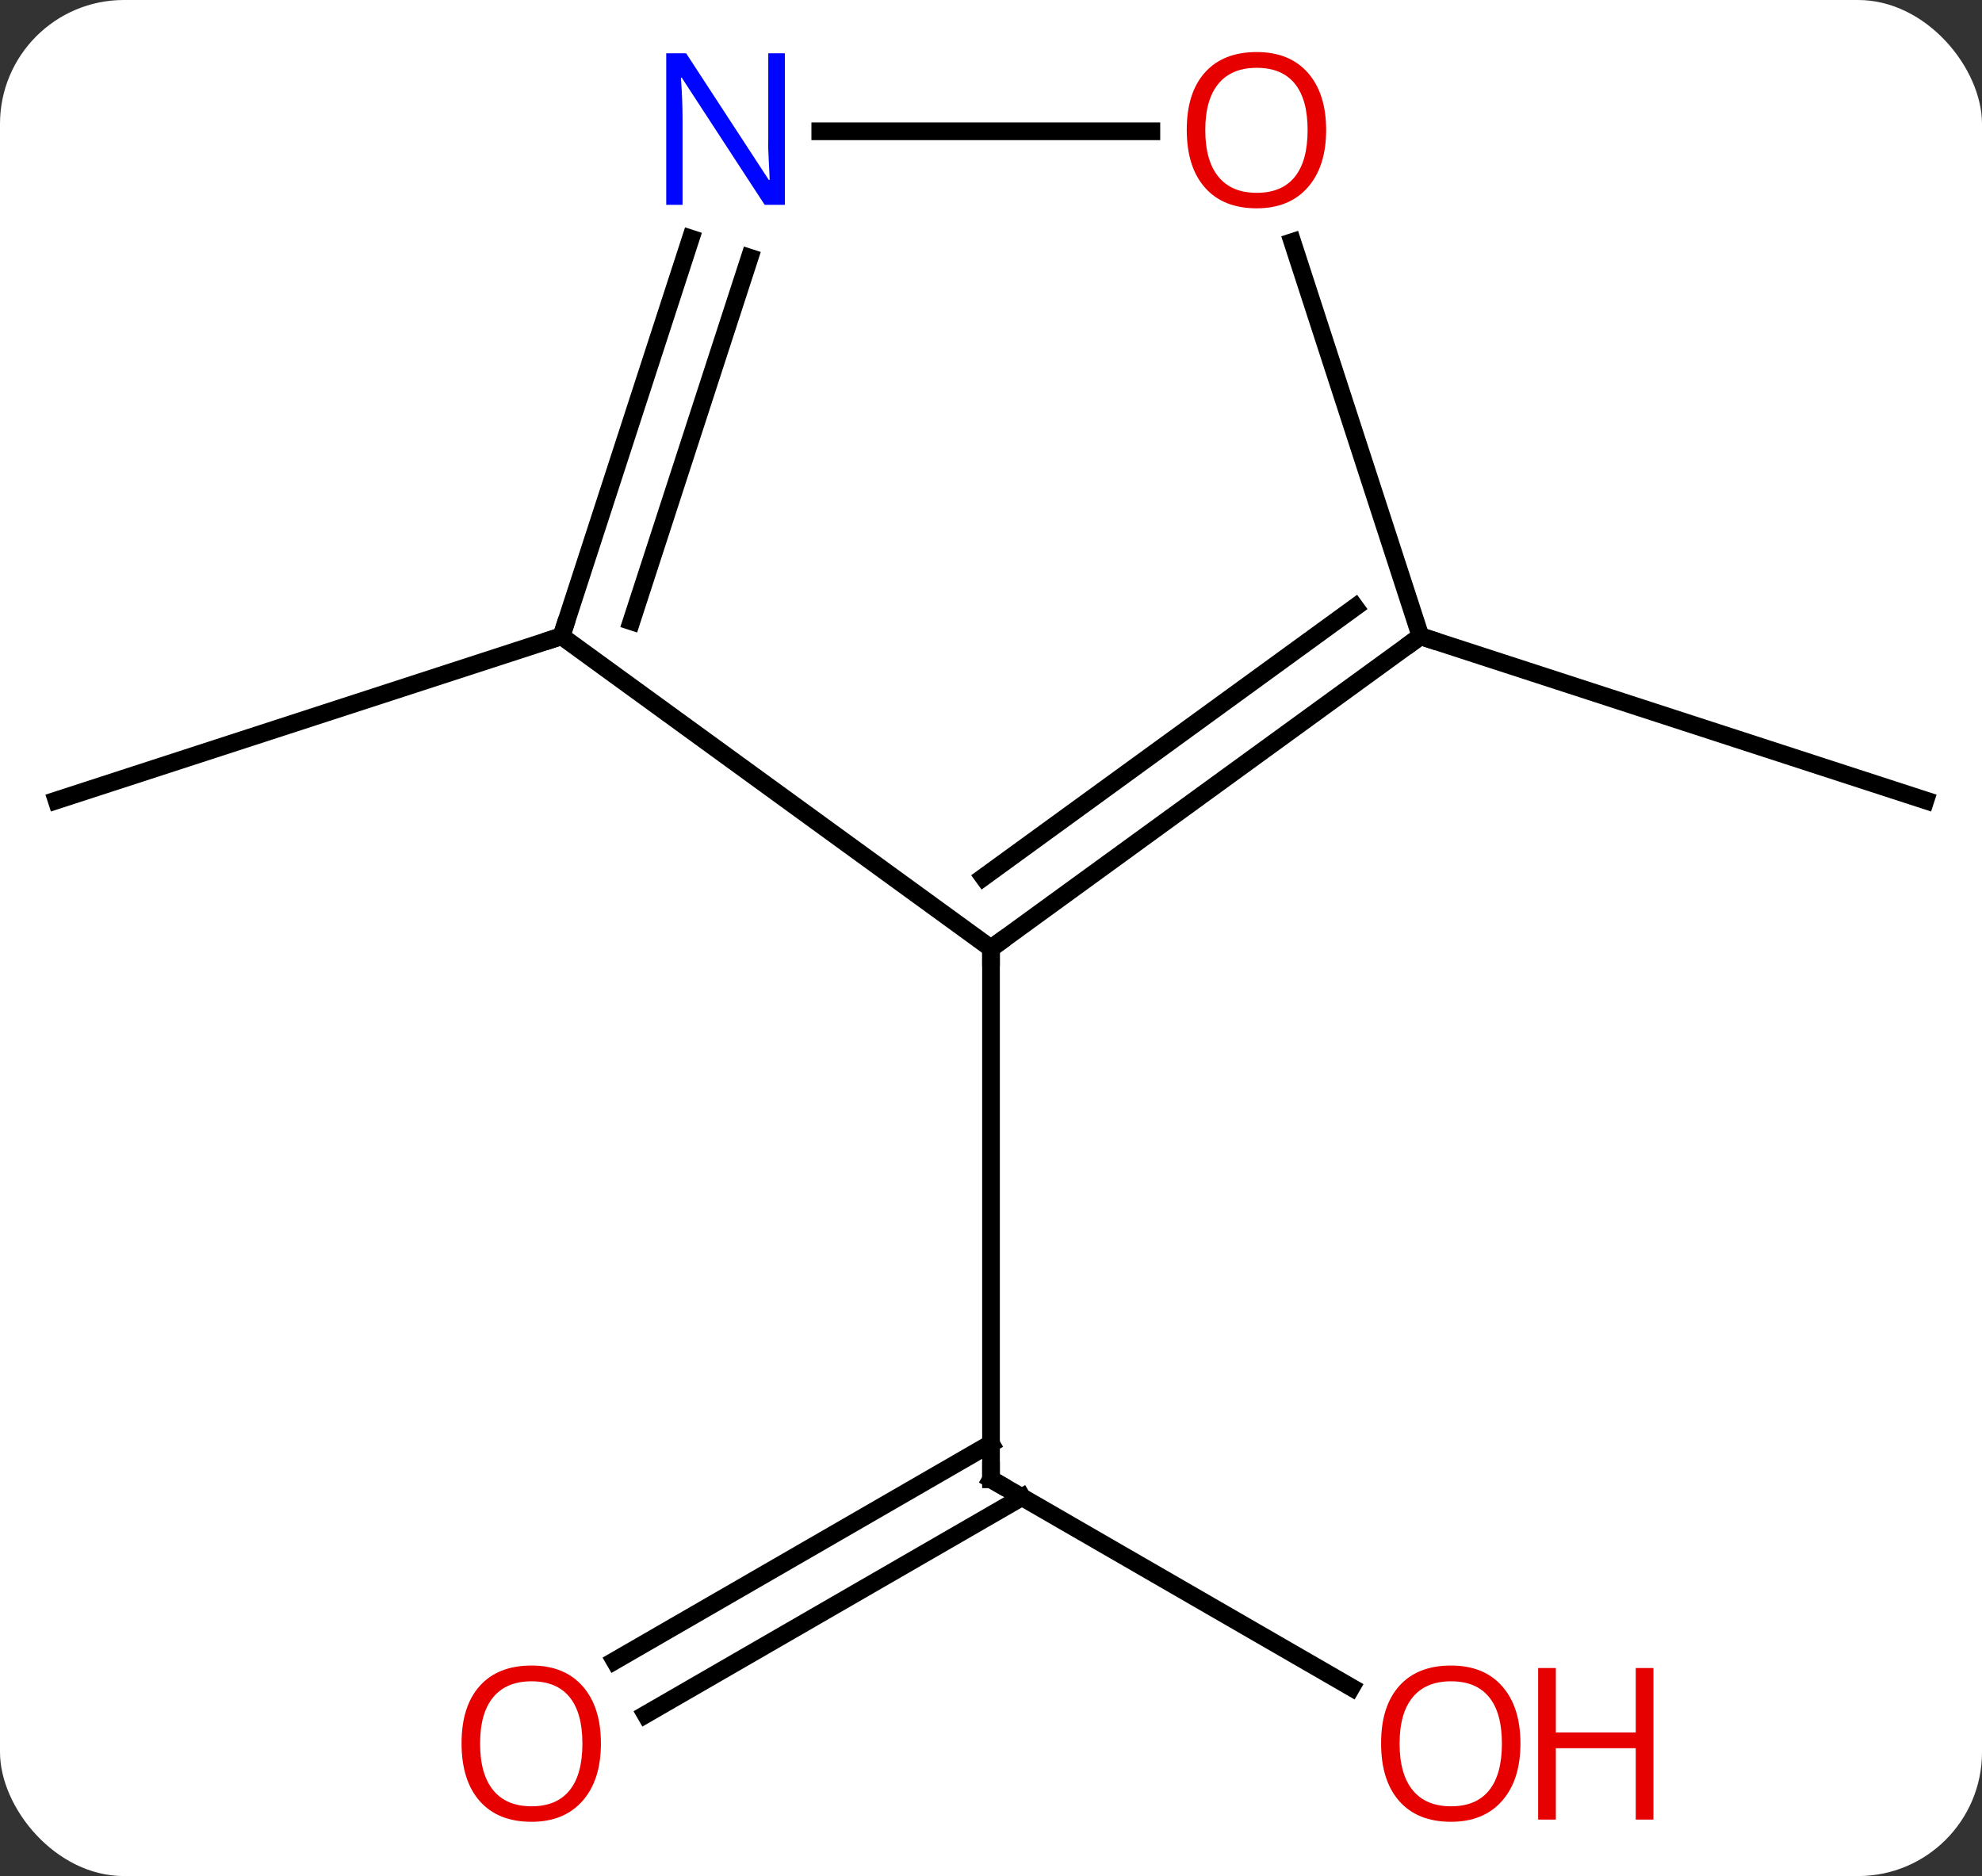 <svg width="112" viewBox="0 0 112 106" style="fill-opacity:1; color-rendering:auto; color-interpolation:auto; text-rendering:auto; stroke:black; stroke-linecap:square; stroke-miterlimit:10; shape-rendering:auto; stroke-opacity:1; fill:black; stroke-dasharray:none; font-weight:normal; stroke-width:1; font-family:'Open Sans'; font-style:normal; stroke-linejoin:miter; font-size:12; stroke-dashoffset:0; image-rendering:auto;" height="106" class="cas-substance-image" xmlns:xlink="http://www.w3.org/1999/xlink" xmlns="http://www.w3.org/2000/svg"><rect x="0" y="0" width="112" height="106" fill="#333333" stroke="none"/><svg class="cas-substance-single-component"><rect y="0" x="0" width="112" stroke="none" ry="7" rx="7" height="106" fill="white" class="cas-substance-group"/><svg y="0" x="0" width="112" viewBox="0 0 112 106" style="fill:black;" height="106" class="cas-substance-single-component-image"><svg><g><g transform="translate(56,53)" style="text-rendering:geometricPrecision; color-rendering:optimizeQuality; color-interpolation:linearRGB; stroke-linecap:butt; image-rendering:optimizeQuality;"><line y2="42.341" y1="30.582" x2="20.366" x1="0" style="fill:none;"/><line y2="40.84" y1="28.561" x2="-21.267" x1="0" style="fill:none;"/><line y2="43.871" y1="31.592" x2="-19.517" x1="1.75" style="fill:none;"/><line y2="0.582" y1="30.582" x2="0" x1="0" style="fill:none;"/><line y2="-17.052" y1="-7.779" x2="-24.27" x1="-52.803" style="fill:none;"/><line y2="-17.052" y1="-7.779" x2="24.27" x1="52.803" style="fill:none;"/><line y2="-17.052" y1="0.582" x2="-24.27" x1="0" style="fill:none;"/><line y2="-17.052" y1="0.582" x2="24.27" x1="0" style="fill:none;"/><line y2="-18.696" y1="-3.437" x2="20.578" x1="-0.422" style="fill:none;"/><line y2="-39.524" y1="-17.052" x2="-16.968" x1="-24.27" style="fill:none;"/><line y2="-38.442" y1="-17.892" x2="-13.64" x1="-20.317" style="fill:none;"/><line y2="-39.328" y1="-17.052" x2="17.032" x1="24.27" style="fill:none;"/><line y2="-45.582" y1="-45.582" x2="9.062" x1="-9.648" style="fill:none;"/><path style="fill:none; stroke-miterlimit:5;" d="M0.433 30.832 L0 30.582 L0 30.082"/></g><g transform="translate(56,53)" style="stroke-linecap:butt; fill:rgb(230,0,0); text-rendering:geometricPrecision; color-rendering:optimizeQuality; image-rendering:optimizeQuality; font-family:'Open Sans'; stroke:rgb(230,0,0); color-interpolation:linearRGB; stroke-miterlimit:5;"><path style="stroke:none;" d="M29.918 45.512 Q29.918 47.574 28.878 48.754 Q27.839 49.934 25.996 49.934 Q24.105 49.934 23.074 48.77 Q22.043 47.605 22.043 45.496 Q22.043 43.402 23.074 42.254 Q24.105 41.105 25.996 41.105 Q27.855 41.105 28.886 42.277 Q29.918 43.449 29.918 45.512 ZM23.089 45.512 Q23.089 47.246 23.832 48.152 Q24.574 49.059 25.996 49.059 Q27.418 49.059 28.144 48.16 Q28.871 47.262 28.871 45.512 Q28.871 43.777 28.144 42.887 Q27.418 41.996 25.996 41.996 Q24.574 41.996 23.832 42.895 Q23.089 43.793 23.089 45.512 Z"/><path style="stroke:none;" d="M37.433 49.809 L36.433 49.809 L36.433 45.777 L31.918 45.777 L31.918 49.809 L30.918 49.809 L30.918 41.246 L31.918 41.246 L31.918 44.887 L36.433 44.887 L36.433 41.246 L37.433 41.246 L37.433 49.809 Z"/><path style="stroke:none;" d="M-22.043 45.512 Q-22.043 47.574 -23.082 48.754 Q-24.121 49.934 -25.964 49.934 Q-27.855 49.934 -28.886 48.77 Q-29.918 47.605 -29.918 45.496 Q-29.918 43.402 -28.886 42.254 Q-27.855 41.105 -25.964 41.105 Q-24.105 41.105 -23.074 42.277 Q-22.043 43.449 -22.043 45.512 ZM-28.871 45.512 Q-28.871 47.246 -28.128 48.152 Q-27.386 49.059 -25.964 49.059 Q-24.543 49.059 -23.816 48.16 Q-23.089 47.262 -23.089 45.512 Q-23.089 43.777 -23.816 42.887 Q-24.543 41.996 -25.964 41.996 Q-27.386 41.996 -28.128 42.895 Q-28.871 43.793 -28.871 45.512 Z"/><path style="fill:none; stroke:black;" d="M0.405 0.288 L0 0.582 L-0 1.082"/><path style="fill:none; stroke:black;" d="M-24.116 -17.527 L-24.27 -17.052 L-24.745 -16.898"/><path style="fill:none; stroke:black;" d="M23.866 -16.758 L24.27 -17.052 L24.745 -16.898"/><path style="fill:rgb(0,5,255); stroke:none;" d="M-11.648 -41.426 L-12.789 -41.426 L-17.477 -48.613 L-17.523 -48.613 Q-17.43 -47.348 -17.43 -46.301 L-17.43 -41.426 L-18.352 -41.426 L-18.352 -49.988 L-17.227 -49.988 L-12.555 -42.832 L-12.508 -42.832 Q-12.508 -42.988 -12.555 -43.848 Q-12.602 -44.707 -12.586 -45.082 L-12.586 -49.988 L-11.648 -49.988 L-11.648 -41.426 Z"/><path style="stroke:none;" d="M18.938 -45.652 Q18.938 -43.59 17.898 -42.41 Q16.859 -41.23 15.016 -41.23 Q13.125 -41.23 12.094 -42.395 Q11.062 -43.559 11.062 -45.668 Q11.062 -47.762 12.094 -48.91 Q13.125 -50.059 15.016 -50.059 Q16.875 -50.059 17.906 -48.887 Q18.938 -47.715 18.938 -45.652 ZM12.109 -45.652 Q12.109 -43.918 12.852 -43.012 Q13.594 -42.105 15.016 -42.105 Q16.438 -42.105 17.164 -43.004 Q17.891 -43.902 17.891 -45.652 Q17.891 -47.387 17.164 -48.277 Q16.438 -49.168 15.016 -49.168 Q13.594 -49.168 12.852 -48.27 Q12.109 -47.371 12.109 -45.652 Z"/></g></g></svg></svg></svg></svg>